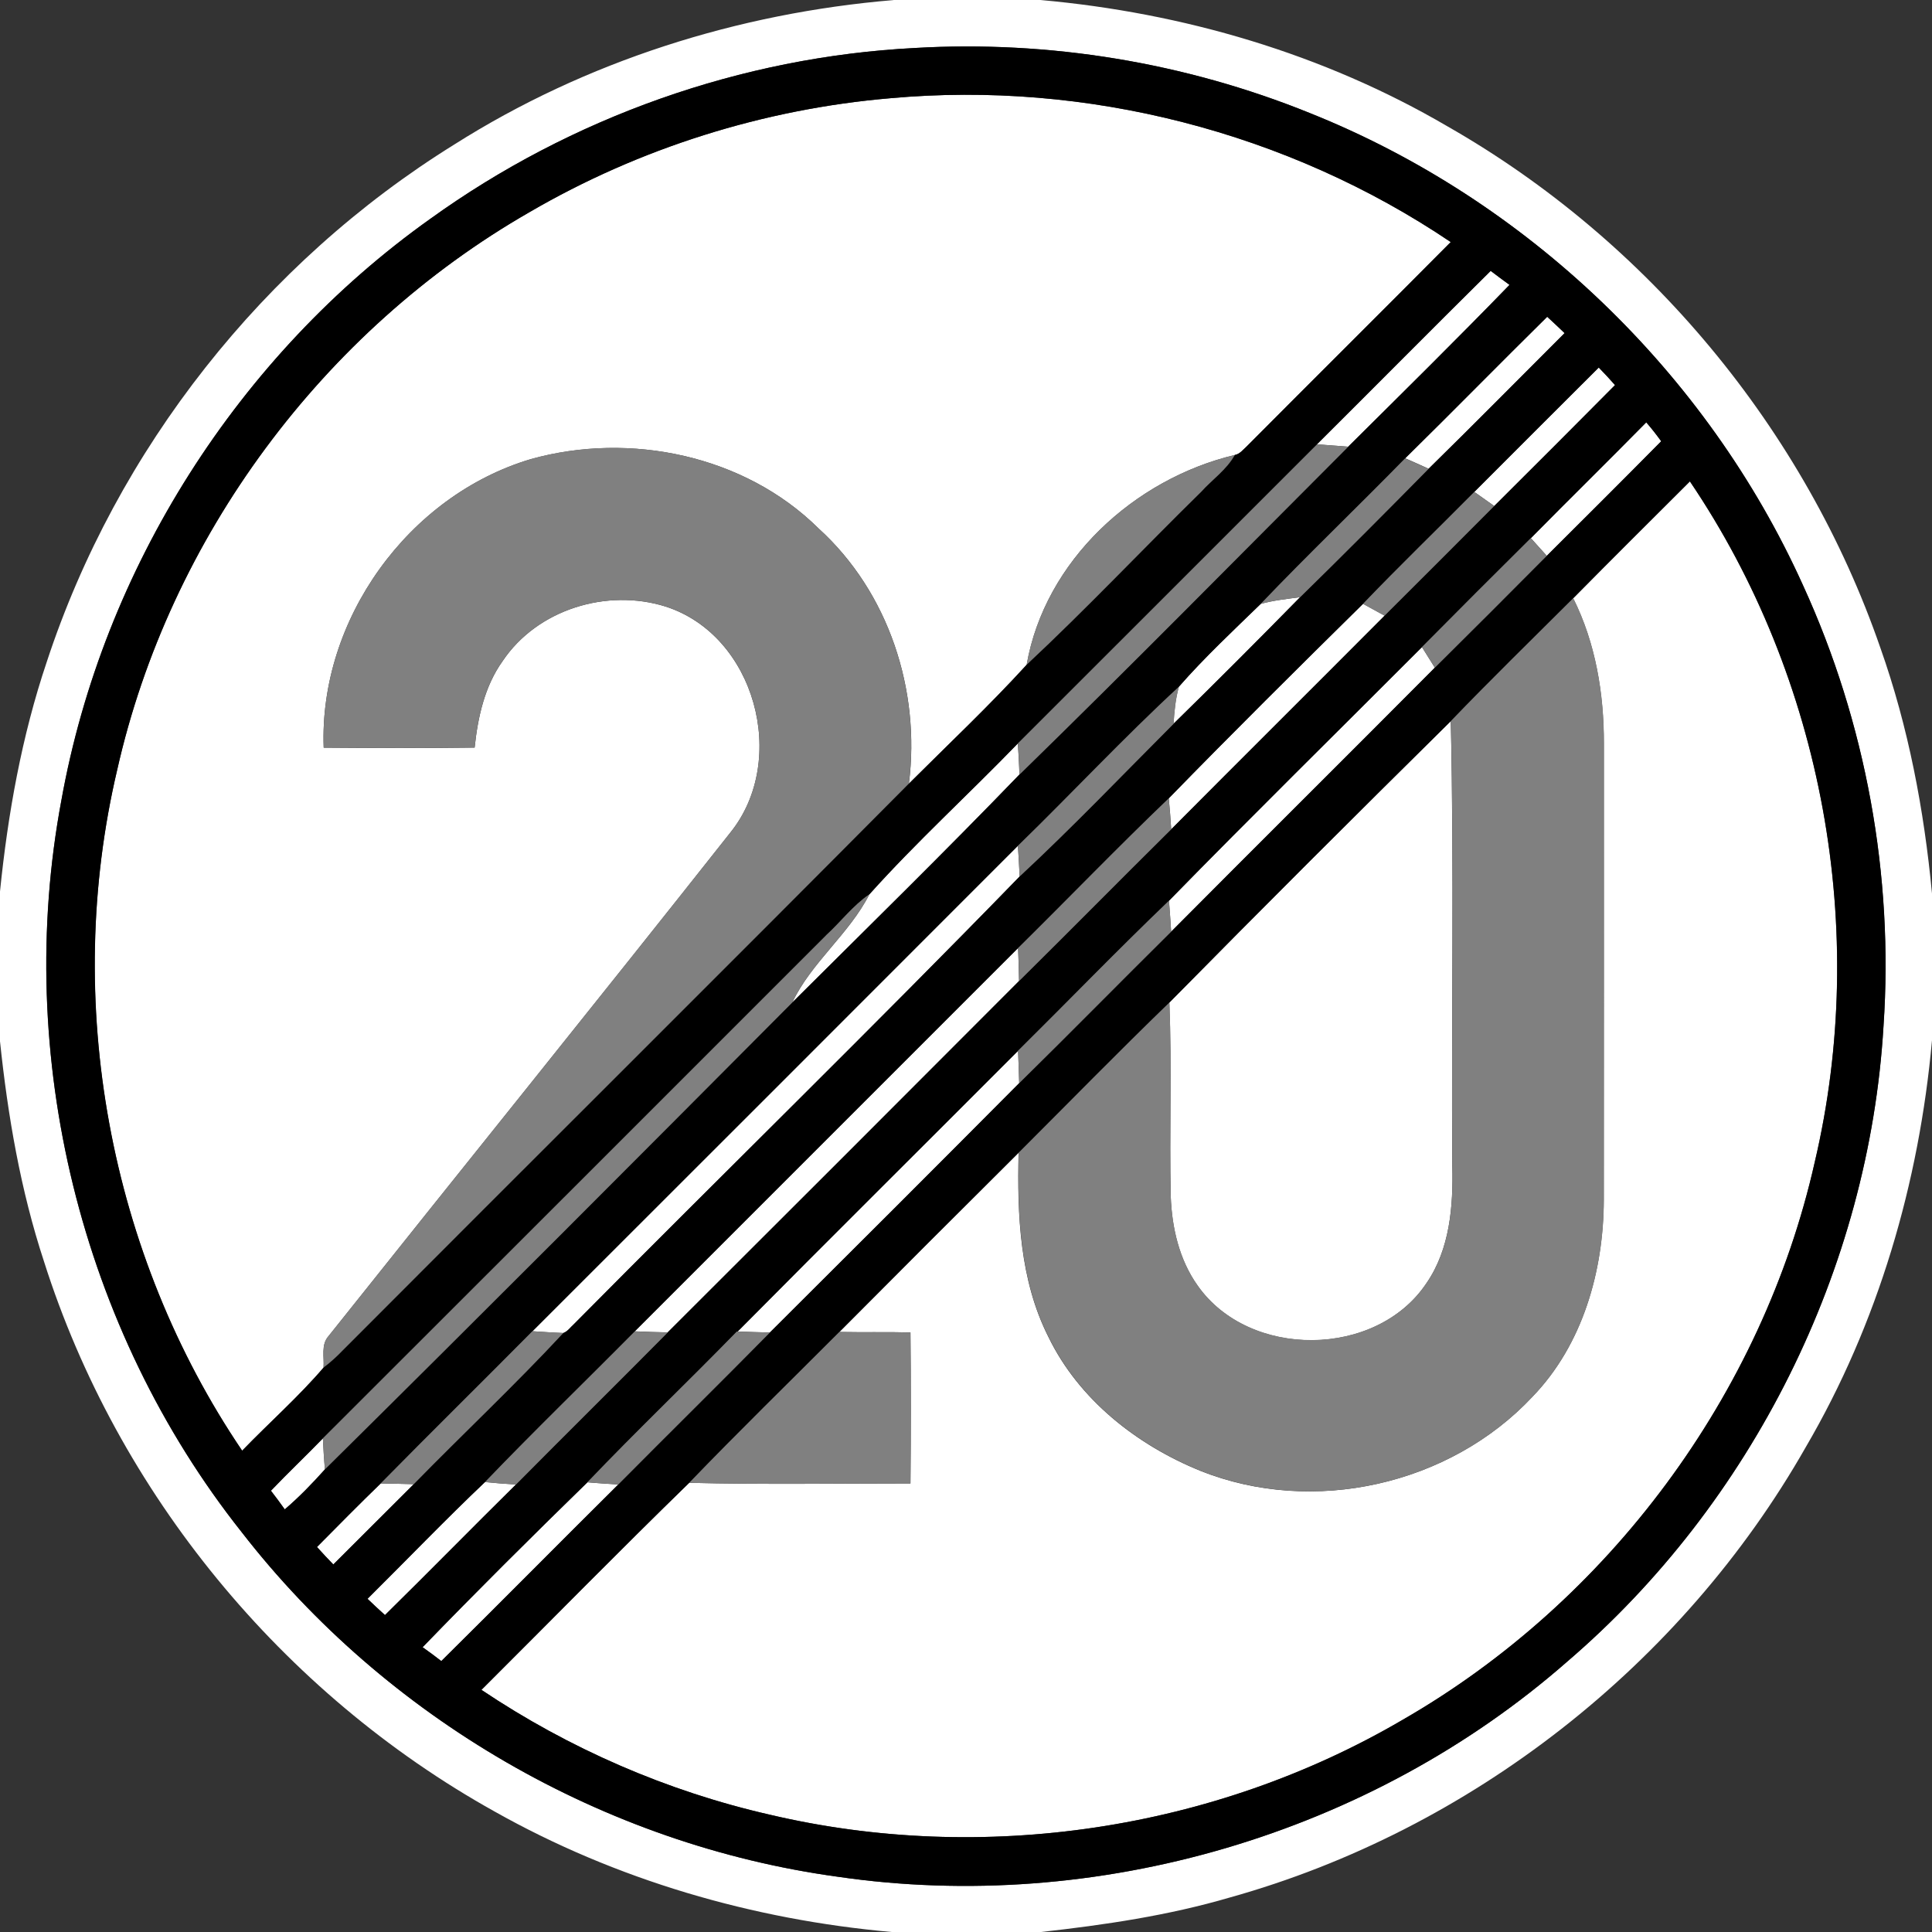 <!-- Generated by IcoMoon.io -->
<svg version="1.1" xmlns="http://www.w3.org/2000/svg" width="24" height="24" viewBox="0 0 24 24">
<rect x="0" y="0" width="24" height="24" fill="#333333" stroke="none"/>
<title>regulatory--end-of-maximum-speed-limit-20--g1</title>
<path fill="#fff" d="M11.099 0h1.825c1.771 0.158 3.518 0.669 5.056 1.569 2.492 1.421 4.441 3.765 5.378 6.477 0.349 0.984 0.544 2.017 0.642 3.054v1.822c-0.159 1.771-0.669 3.519-1.57 5.058-1.537 2.7-4.162 4.757-7.155 5.592-0.764 0.224-1.553 0.34-2.343 0.428h-1.855c-1.726-0.153-3.425-0.647-4.937-1.499-2.632-1.467-4.68-3.953-5.593-6.829-0.292-0.887-0.45-1.811-0.547-2.737v-1.86c0.098-0.967 0.27-1.93 0.581-2.853 0.869-2.645 2.696-4.958 5.061-6.426 1.635-1.036 3.531-1.634 5.457-1.795M11.366 0.596c-2.156 0.11-4.272 0.862-6.022 2.123-2.384 1.696-4.065 4.342-4.582 7.223-0.593 3.166 0.237 6.565 2.239 9.090 1.792 2.311 4.504 3.883 7.402 4.281 3.22 0.471 6.618-0.526 9.065-2.672 2.294-1.966 3.75-4.876 3.929-7.894 0.127-1.869-0.219-3.77-0.999-5.474-1.192-2.645-3.436-4.794-6.131-5.87-1.548-0.626-3.235-0.903-4.902-0.807z"></path>
<path fill="#fff" d="M11.062 1.22c2.433-0.221 4.934 0.42 6.959 1.787-0.843 0.849-1.693 1.692-2.536 2.54-0.045 0.040-0.084 0.093-0.146 0.105-1.248 0.298-2.358 1.312-2.585 2.605-0.465 0.51-0.973 0.988-1.463 1.477 0.146-1.157-0.25-2.377-1.121-3.168-0.92-0.912-2.345-1.206-3.577-0.862-1.522 0.454-2.631 1.994-2.572 3.584 0.625 0.005 1.251 0.007 1.875-0.001 0.040-0.377 0.124-0.762 0.348-1.075 0.431-0.643 1.296-0.906 2.024-0.677 1.113 0.357 1.53 1.904 0.807 2.805-1.654 2.094-3.331 4.17-4.994 6.258-0.096 0.108-0.052 0.26-0.062 0.39-0.309 0.362-0.678 0.687-1.012 1.033-1.656-2.445-2.229-5.583-1.552-8.457 0.65-2.887 2.557-5.456 5.121-6.928 1.366-0.796 2.91-1.282 4.485-1.416z"></path>
<path fill="#fff" d="M16.36 5.52c0.72-0.717 1.436-1.44 2.159-2.155 0.077 0.059 0.156 0.117 0.234 0.174-0.659 0.679-1.333 1.343-2.004 2.010-0.129-0.010-0.259-0.019-0.388-0.029z"></path>
<path fill="#fff" d="M17.456 5.693c0.592-0.582 1.173-1.175 1.764-1.758 0.073 0.067 0.144 0.135 0.216 0.203-0.563 0.562-1.121 1.128-1.689 1.685-0.097-0.044-0.194-0.088-0.291-0.13z"></path>
<path fill="#fff" d="M18.314 6.111c0.516-0.515 1.030-1.032 1.547-1.546 0.069 0.071 0.136 0.143 0.202 0.218-0.498 0.503-1 1.003-1.501 1.503-0.082-0.059-0.165-0.117-0.247-0.175z"></path>
<path fill="#fff" d="M20.45 5.247c0.066 0.075 0.127 0.154 0.186 0.235-0.471 0.477-0.946 0.949-1.421 1.423-0.066-0.074-0.132-0.147-0.198-0.22 0.475-0.481 0.959-0.956 1.433-1.438z"></path>
<path fill="#fff" d="M19.543 7.431c0.48-0.487 0.966-0.968 1.449-1.451 1.655 2.445 2.228 5.583 1.551 8.456-0.65 2.887-2.557 5.455-5.121 6.929-2.343 1.372-5.216 1.8-7.859 1.178-1.276-0.29-2.497-0.822-3.583-1.551 0.86-0.857 1.71-1.725 2.581-2.572 0.915 0.023 1.832 0.008 2.749 0.008 0.006-0.625 0.006-1.251-0-1.876-0.294-0.008-0.589 0-0.883-0.006 0.74-0.744 1.482-1.486 2.226-2.226-0.018 0.774 0.014 1.581 0.37 2.287 0.377 0.778 1.1 1.345 1.89 1.665 1.398 0.558 3.096 0.177 4.124-0.922 0.624-0.645 0.883-1.562 0.885-2.443 0.002-1.89 0-3.781 0.001-5.672 0.001-0.618-0.102-1.246-0.381-1.803z"></path>
<path fill="#fff" d="M15.661 7.502c0.16-0.045 0.326-0.061 0.49-0.084-0.519 0.529-1.043 1.054-1.573 1.573 0.009-0.155 0.024-0.31 0.066-0.46 0.316-0.361 0.672-0.694 1.017-1.029z"></path>
<path fill="#fff" d="M14.519 9.917c0.794-0.815 1.602-1.617 2.413-2.416 0.090 0.049 0.179 0.098 0.268 0.147-0.882 0.886-1.769 1.767-2.651 2.654-0.008-0.128-0.017-0.257-0.030-0.385z"></path>
<path fill="#fff" d="M14.522 11.188c1.036-1.060 2.094-2.1 3.142-3.15 0.053 0.085 0.107 0.171 0.16 0.256-1.089 1.096-2.186 2.184-3.276 3.28-0.008-0.128-0.016-0.257-0.027-0.385z"></path>
<path fill="#fff" d="M14.526 12.455c1.156-1.174 2.324-2.339 3.496-3.496 0.042 1.841 0.006 3.684 0.019 5.526 0.012 0.498-0.029 1.030-0.32 1.454-0.622 0.935-2.205 0.948-2.846 0.029-0.227-0.32-0.318-0.717-0.332-1.104-0.018-0.802 0.015-1.605-0.017-2.408z"></path>
<path fill="#fff" d="M10.799 11.111c0.585-0.652 1.236-1.245 1.845-1.875 0.008 0.129 0.016 0.257 0.020 0.386-0.924 0.958-1.878 1.892-2.822 2.832 0.235-0.497 0.705-0.849 0.957-1.343z"></path>
<path fill="#fff" d="M6.615 16.537c2.011-2.009 4.021-4.019 6.030-6.030 0.008 0.127 0.016 0.255 0.021 0.382-1.82 1.873-3.699 3.705-5.54 5.564-0.041 0.036-0.074 0.087-0.127 0.106-0.128-0.004-0.255-0.014-0.383-0.022z"></path>
<path fill="#fff" d="M12.647 11.777c0.006 0.136 0.009 0.273 0.012 0.409-1.453 1.457-2.908 2.912-4.365 4.365-0.136-0.003-0.273-0.006-0.409-0.013 1.587-1.587 3.174-3.174 4.762-4.762z"></path>
<path fill="#fff" d="M12.647 13.052c0.006 0.134 0.009 0.269 0.014 0.403-1.029 1.036-2.063 2.068-3.097 3.098-0.134-0.004-0.267-0.007-0.401-0.012 1.157-1.168 2.324-2.325 3.485-3.489z"></path>
<path fill="#fff" d="M3.366 18.519c0.211-0.221 0.432-0.431 0.645-0.65 0.007 0.128 0.014 0.257 0.025 0.385-0.156 0.174-0.32 0.345-0.498 0.496-0.056-0.078-0.113-0.156-0.172-0.232z"></path>
<path fill="#fff" d="M3.937 19.218c0.263-0.265 0.525-0.531 0.792-0.79 0.137 0.002 0.274 0.005 0.411 0.009-0.334 0.332-0.666 0.667-1 0.998-0.069-0.071-0.137-0.143-0.203-0.217z"></path>
<path fill="#fff" d="M4.566 19.861c0.487-0.483 0.962-0.978 1.459-1.45 0.128 0.013 0.256 0.022 0.385 0.030-0.545 0.538-1.081 1.085-1.627 1.622-0.074-0.066-0.146-0.134-0.217-0.202z"></path>
<path fill="#fff" d="M5.25 20.462c0.67-0.693 1.356-1.375 2.047-2.048 0.128 0.011 0.256 0.019 0.384 0.027-0.735 0.729-1.462 1.466-2.199 2.194-0.076-0.059-0.153-0.117-0.232-0.172z"></path>
<path fill="#000" d="M11.366 0.596c1.666-0.097 3.354 0.18 4.902 0.807 2.695 1.076 4.938 3.225 6.131 5.87 0.78 1.704 1.126 3.604 0.999 5.474-0.179 3.017-1.635 5.928-3.929 7.894-2.447 2.146-5.845 3.143-9.065 2.672-2.898-0.398-5.611-1.969-7.402-4.281-2.002-2.525-2.832-5.924-2.239-9.090 0.517-2.88 2.198-5.526 4.582-7.223 1.75-1.261 3.866-2.013 6.022-2.123M11.062 1.22c-1.575 0.134-3.12 0.62-4.485 1.416-2.565 1.472-4.471 4.042-5.121 6.928-0.677 2.873-0.103 6.012 1.553 8.457 0.334-0.346 0.702-0.671 1.012-1.033 0.086-0.064 0.165-0.137 0.239-0.214 2.341-2.349 4.696-4.687 7.032-7.040 0.49-0.489 0.997-0.967 1.463-1.477 0.742-0.694 1.442-1.435 2.168-2.148 0.138-0.153 0.316-0.274 0.417-0.457 0.062-0.012 0.102-0.065 0.146-0.105 0.844-0.848 1.693-1.691 2.536-2.54-2.025-1.366-4.526-2.008-6.959-1.787M16.36 5.52c-1.238 1.239-2.476 2.478-3.716 3.715-0.609 0.63-1.261 1.224-1.845 1.875-0.205 0.14-0.356 0.343-0.539 0.51-2.084 2.083-4.165 4.168-6.25 6.248-0.212 0.219-0.434 0.429-0.645 0.65 0.059 0.076 0.116 0.153 0.172 0.232 0.178-0.152 0.342-0.322 0.498-0.496 1.945-1.922 3.88-3.864 5.806-5.8 0.944-0.94 1.898-1.874 2.822-2.832 1.376-1.342 2.725-2.713 4.084-4.073 0.671-0.666 1.346-1.331 2.004-2.010-0.078-0.057-0.157-0.115-0.234-0.174-0.723 0.715-1.438 1.438-2.159 2.155M17.456 5.693c-0.593 0.607-1.208 1.195-1.794 1.808-0.345 0.335-0.701 0.668-1.017 1.029-0.688 0.635-1.328 1.322-2 1.976-2.009 2.011-4.019 4.021-6.030 6.030-0.627 0.632-1.261 1.257-1.885 1.891-0.268 0.26-0.53 0.525-0.792 0.79 0.066 0.074 0.134 0.146 0.203 0.217 0.334-0.332 0.666-0.667 1-0.998 0.615-0.63 1.26-1.233 1.858-1.878 0.053-0.019 0.086-0.070 0.127-0.106 1.841-1.859 3.72-3.691 5.54-5.564 0.657-0.61 1.282-1.265 1.913-1.898 0.53-0.519 1.054-1.044 1.573-1.573 0.537-0.525 1.067-1.059 1.595-1.594 0.568-0.556 1.126-1.123 1.689-1.685-0.071-0.069-0.143-0.136-0.216-0.203-0.591 0.583-1.172 1.176-1.764 1.758M18.314 6.111c-0.46 0.465-0.93 0.919-1.382 1.39-0.81 0.799-1.619 1.601-2.413 2.416-0.635 0.608-1.246 1.242-1.872 1.86-1.587 1.588-3.174 3.175-4.762 4.762-0.619 0.625-1.252 1.237-1.861 1.872-0.497 0.472-0.972 0.967-1.459 1.45 0.071 0.068 0.143 0.136 0.217 0.202 0.546-0.537 1.082-1.084 1.627-1.622 0.626-0.632 1.259-1.257 1.885-1.889 1.457-1.454 2.912-2.908 4.365-4.365 0.632-0.625 1.257-1.259 1.889-1.884 0.882-0.887 1.769-1.768 2.651-2.654 0.455-0.453 0.909-0.907 1.362-1.362 0.502-0.5 1.003-1 1.501-1.503-0.065-0.075-0.133-0.147-0.202-0.218-0.517 0.514-1.032 1.031-1.547 1.546M20.45 5.247c-0.475 0.482-0.958 0.956-1.433 1.438-0.453 0.449-0.904 0.9-1.352 1.353-1.048 1.050-2.106 2.090-3.142 3.15-0.636 0.61-1.248 1.244-1.875 1.864-1.161 1.164-2.328 2.322-3.485 3.489l-0.009-0c-0.613 0.63-1.251 1.237-1.857 1.873-0.691 0.674-1.376 1.355-2.047 2.048 0.079 0.056 0.156 0.113 0.232 0.172 0.736-0.728 1.464-1.465 2.199-2.194 0.626-0.631 1.259-1.254 1.882-1.887 1.035-1.030 2.069-2.063 3.098-3.098 0.634-0.622 1.256-1.257 1.888-1.882 1.089-1.096 2.186-2.184 3.276-3.28 0.465-0.461 0.928-0.924 1.39-1.389 0.475-0.473 0.95-0.946 1.421-1.423-0.059-0.081-0.12-0.16-0.186-0.235M19.543 7.431c-0.508 0.507-1.027 1.012-1.522 1.528-1.172 1.158-2.34 2.323-3.496 3.496-0.633 0.612-1.249 1.242-1.872 1.865-0.744 0.74-1.486 1.482-2.226 2.226-0.623 0.624-1.254 1.239-1.865 1.874-0.87 0.847-1.721 1.715-2.581 2.572 1.087 0.729 2.307 1.26 3.583 1.551 2.642 0.622 5.515 0.194 7.859-1.178 2.564-1.474 4.471-4.043 5.121-6.929 0.677-2.873 0.104-6.011-1.551-8.456-0.484 0.483-0.969 0.965-1.449 1.451z"></path>
<path fill="#808080" d="M12.645 9.235c1.239-1.238 2.478-2.476 3.716-3.715 0.129 0.010 0.259 0.018 0.388 0.029-1.359 1.36-2.708 2.731-4.084 4.073-0.003-0.129-0.012-0.257-0.020-0.386z"></path>
<path fill="#808080" d="M6.592 5.703c1.231-0.344 2.657-0.049 3.577 0.862 0.871 0.791 1.267 2.010 1.121 3.168-2.336 2.353-4.691 4.691-7.032 7.040-0.074 0.077-0.153 0.15-0.239 0.214 0.011-0.13-0.034-0.283 0.062-0.39 1.662-2.087 3.339-4.164 4.994-6.258 0.723-0.902 0.306-2.449-0.807-2.805-0.728-0.228-1.593 0.035-2.024 0.677-0.225 0.313-0.308 0.698-0.348 1.075-0.625 0.008-1.25 0.006-1.875 0.001-0.059-1.59 1.050-3.13 2.572-3.584z"></path>
<path fill="#808080" d="M12.753 8.257c0.227-1.292 1.337-2.307 2.585-2.605-0.101 0.183-0.279 0.304-0.417 0.457-0.726 0.712-1.425 1.454-2.168 2.148z"></path>
<path fill="#808080" d="M15.661 7.502c0.586-0.614 1.201-1.201 1.794-1.808 0.097 0.043 0.194 0.086 0.291 0.13-0.527 0.535-1.058 1.069-1.595 1.594-0.164 0.022-0.33 0.039-0.49 0.084z"></path>
<path fill="#808080" d="M16.932 7.501c0.452-0.472 0.923-0.926 1.382-1.39 0.082 0.058 0.165 0.116 0.247 0.175-0.453 0.455-0.907 0.909-1.362 1.362-0.089-0.049-0.178-0.098-0.268-0.147z"></path>
<path fill="#808080" d="M17.664 8.038c0.448-0.453 0.9-0.904 1.352-1.353 0.066 0.073 0.132 0.146 0.198 0.22-0.462 0.465-0.924 0.928-1.39 1.389-0.053-0.085-0.107-0.171-0.16-0.256z"></path>
<path fill="#808080" d="M18.022 8.959c0.495-0.515 1.013-1.020 1.522-1.528 0.278 0.557 0.382 1.185 0.381 1.803-0 1.891 0.001 3.781-0.001 5.672-0.003 0.881-0.262 1.797-0.885 2.443-1.028 1.099-2.726 1.48-4.124 0.922-0.79-0.32-1.513-0.887-1.89-1.665-0.356-0.705-0.388-1.512-0.37-2.287 0.623-0.622 1.239-1.253 1.872-1.865 0.031 0.802-0.001 1.605 0.017 2.408 0.014 0.387 0.105 0.784 0.332 1.104 0.641 0.919 2.225 0.906 2.846-0.029 0.291-0.423 0.331-0.955 0.32-1.454-0.013-1.842 0.023-3.684-0.019-5.526z"></path>
<path fill="#808080" d="M12.645 10.507c0.671-0.653 1.312-1.341 2-1.976-0.041 0.15-0.057 0.305-0.066 0.46-0.631 0.632-1.257 1.287-1.913 1.897-0.004-0.127-0.013-0.255-0.021-0.382z"></path>
<path fill="#808080" d="M12.647 11.777c0.626-0.618 1.237-1.252 1.872-1.86 0.012 0.128 0.021 0.256 0.030 0.385-0.632 0.626-1.257 1.259-1.889 1.884-0.003-0.136-0.007-0.273-0.012-0.409z"></path>
<path fill="#808080" d="M10.26 11.62c0.183-0.166 0.333-0.37 0.539-0.51-0.252 0.494-0.722 0.846-0.957 1.343-1.927 1.936-3.862 3.878-5.806 5.8-0.012-0.128-0.019-0.257-0.025-0.385 2.085-2.081 4.167-4.166 6.25-6.248z"></path>
<path fill="#808080" d="M12.647 13.052c0.626-0.62 1.239-1.254 1.875-1.864 0.010 0.128 0.018 0.257 0.027 0.385-0.631 0.625-1.254 1.259-1.888 1.882-0.004-0.135-0.008-0.269-0.014-0.403z"></path>
<path fill="#808080" d="M4.729 18.428c0.624-0.634 1.259-1.259 1.885-1.891 0.128 0.008 0.255 0.017 0.383 0.022-0.599 0.645-1.243 1.249-1.858 1.878-0.137-0.004-0.274-0.007-0.411-0.009z"></path>
<path fill="#808080" d="M6.025 18.411c0.609-0.635 1.242-1.246 1.861-1.872 0.136 0.007 0.272 0.010 0.409 0.013-0.626 0.632-1.259 1.257-1.885 1.889-0.128-0.008-0.257-0.017-0.385-0.030z"></path>
<path fill="#808080" d="M9.154 16.541l0.009 0c0.134 0.005 0.267 0.008 0.401 0.012-0.624 0.633-1.257 1.256-1.883 1.887-0.128-0.008-0.256-0.015-0.384-0.027 0.607-0.636 1.244-1.243 1.857-1.873z"></path>
<path fill="#808080" d="M8.562 18.42c0.611-0.635 1.243-1.25 1.865-1.874 0.294 0.007 0.589-0.001 0.883 0.006 0.007 0.625 0.006 1.251 0 1.876-0.916 0-1.833 0.015-2.749-0.008z"></path>
</svg>
